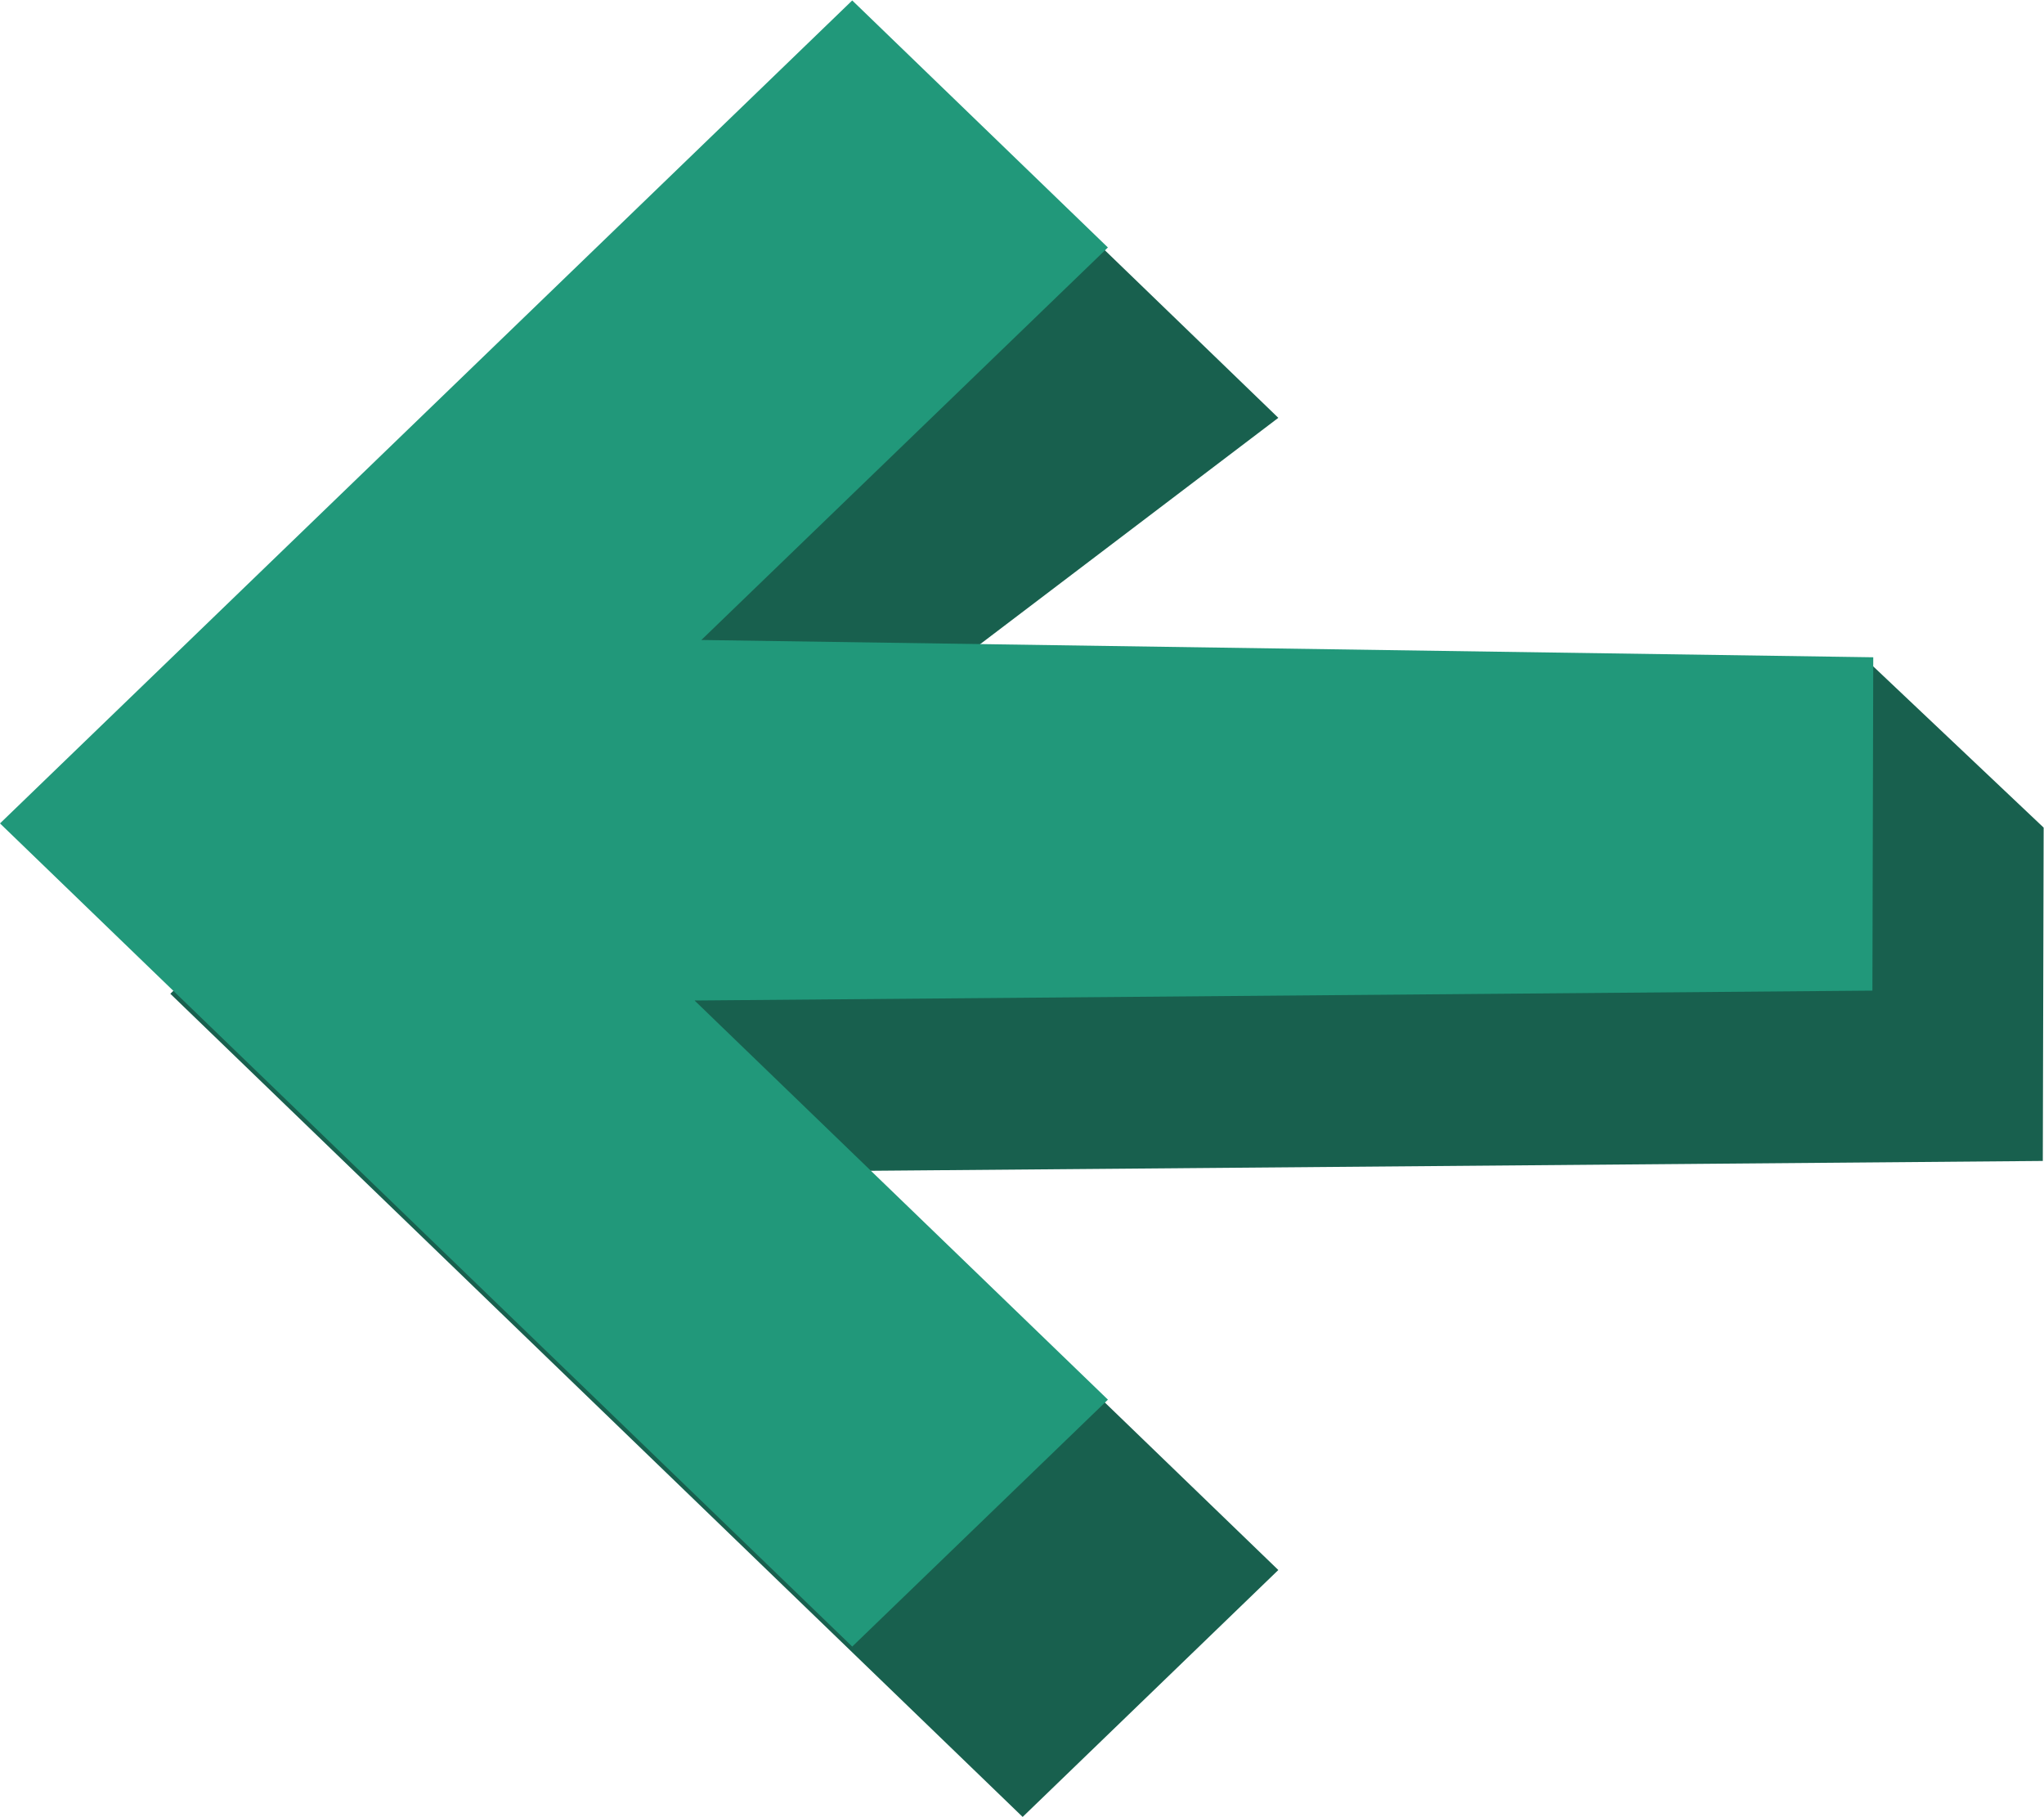 <svg data-name="スライダー　←" xmlns="http://www.w3.org/2000/svg" width="72" height="64" viewBox="0 0 72 64"><path data-name="シェイプ 4" d="M36.023 63.991L6 35 36.023 6.016l9.006 8.7-16.392 12.44 37.016-4 6.335 5.992-.03 11.74-41.49.348 14.561 14.059z" fill-rule="evenodd" fill="#18604e"/><path data-name="シェイプ 4" d="M30.02 57.991L0 29 30.02.016l9.006 8.7-14.32 13.824 41.28.609-.03 11.74-41.49.348 14.561 14.058z" fill="#21987a" fill-rule="evenodd"/></svg>